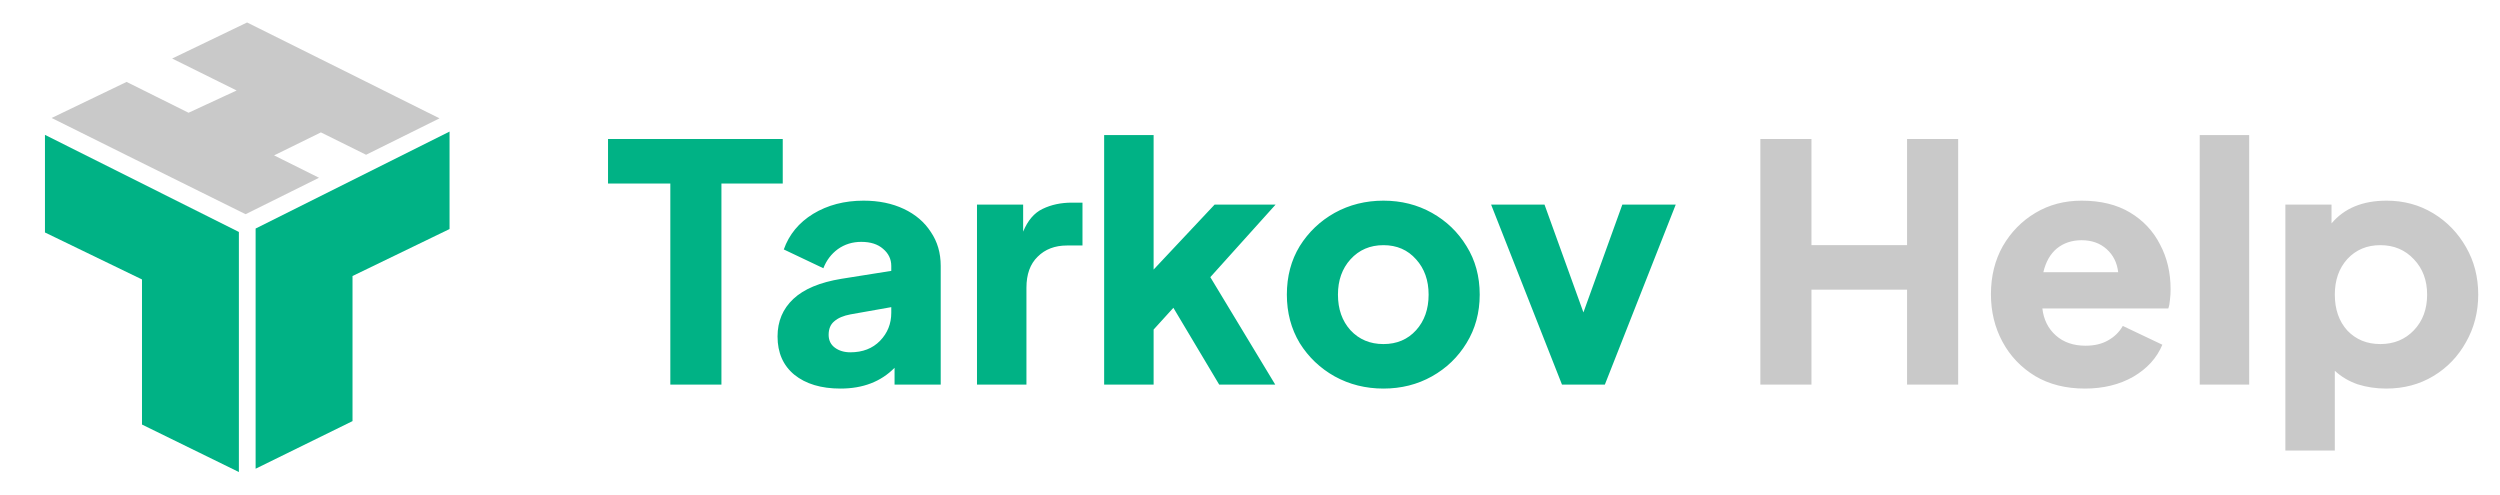 <svg width="182" height="36" viewBox="0 0 182 36" fill="none" xmlns="http://www.w3.org/2000/svg">
<path d="M48.8 28H52.52V13.36H56.984V10.12H44.264V13.36H48.8V28ZM61.188 28.288C62.821 28.288 64.132 27.784 65.124 26.776V28H68.484V19.36C68.484 18.416 68.245 17.592 67.764 16.888C67.3 16.168 66.644 15.608 65.796 15.208C64.948 14.808 63.972 14.608 62.868 14.608C61.477 14.608 60.252 14.928 59.197 15.568C58.157 16.208 57.444 17.072 57.06 18.16L59.941 19.528C60.164 18.952 60.517 18.488 60.996 18.136C61.492 17.784 62.06 17.608 62.7 17.608C63.373 17.608 63.901 17.776 64.284 18.112C64.684 18.448 64.885 18.864 64.885 19.36V19.72L61.261 20.296C59.693 20.552 58.525 21.04 57.757 21.76C56.989 22.48 56.605 23.392 56.605 24.496C56.605 25.68 57.013 26.608 57.828 27.28C58.66 27.952 59.781 28.288 61.188 28.288ZM60.325 24.376C60.325 23.944 60.461 23.616 60.733 23.392C61.005 23.152 61.397 22.984 61.908 22.888L64.885 22.36V22.768C64.885 23.568 64.612 24.248 64.069 24.808C63.525 25.368 62.804 25.648 61.908 25.648C61.461 25.648 61.084 25.536 60.781 25.312C60.477 25.088 60.325 24.776 60.325 24.376ZM71.125 28H74.725V20.944C74.725 19.968 74.997 19.216 75.541 18.688C76.085 18.144 76.797 17.872 77.677 17.872H78.805V14.752H78.037C77.237 14.752 76.525 14.904 75.901 15.208C75.293 15.496 74.821 16.048 74.485 16.864V14.896H71.125V28ZM80.382 28H83.983V23.992L85.422 22.408L88.758 28H92.838L88.111 20.176L92.862 14.896H88.422L83.983 19.624V9.832H80.382V28ZM100.715 28.288C102.011 28.288 103.187 27.992 104.243 27.4C105.299 26.808 106.139 26 106.763 24.976C107.403 23.936 107.723 22.76 107.723 21.448C107.723 20.12 107.403 18.944 106.763 17.92C106.139 16.896 105.299 16.088 104.243 15.496C103.187 14.904 102.011 14.608 100.715 14.608C99.419 14.608 98.235 14.904 97.163 15.496C96.107 16.088 95.259 16.896 94.619 17.92C93.995 18.944 93.683 20.12 93.683 21.448C93.683 22.76 93.995 23.936 94.619 24.976C95.259 26 96.107 26.808 97.163 27.4C98.235 27.992 99.419 28.288 100.715 28.288ZM100.715 25.048C99.739 25.048 98.939 24.712 98.315 24.04C97.707 23.368 97.403 22.504 97.403 21.448C97.403 20.408 97.707 19.552 98.315 18.88C98.939 18.192 99.739 17.848 100.715 17.848C101.691 17.848 102.483 18.192 103.091 18.88C103.699 19.552 104.003 20.408 104.003 21.448C104.003 22.504 103.699 23.368 103.091 24.04C102.483 24.712 101.691 25.048 100.715 25.048ZM113.713 28H116.833L121.993 14.896H118.105L115.273 22.744L112.441 14.896H108.553L113.713 28Z" fill="#00B285"/>
<path d="M128.154 28H131.874V21.088H138.834V28H142.554V10.12H138.834V17.848H131.874V10.12H128.154V28ZM151.78 28.288C153.124 28.288 154.3 28 155.308 27.424C156.316 26.832 157.02 26.056 157.42 25.096L154.54 23.728C154.284 24.176 153.924 24.528 153.46 24.784C153.012 25.04 152.468 25.168 151.828 25.168C150.948 25.168 150.228 24.92 149.668 24.424C149.108 23.928 148.78 23.272 148.684 22.456H157.852C157.916 22.28 157.956 22.072 157.972 21.832C158.004 21.576 158.02 21.32 158.02 21.064C158.02 19.848 157.764 18.76 157.252 17.8C156.756 16.824 156.028 16.048 155.068 15.472C154.108 14.896 152.932 14.608 151.54 14.608C150.292 14.608 149.172 14.904 148.18 15.496C147.188 16.088 146.396 16.896 145.804 17.92C145.228 18.944 144.94 20.112 144.94 21.424C144.94 22.688 145.22 23.84 145.78 24.88C146.34 25.92 147.132 26.752 148.156 27.376C149.18 27.984 150.388 28.288 151.78 28.288ZM151.54 17.488C152.276 17.488 152.884 17.704 153.364 18.136C153.844 18.568 154.124 19.128 154.204 19.816H148.756C148.932 19.064 149.26 18.488 149.74 18.088C150.236 17.688 150.836 17.488 151.54 17.488ZM160.14 28H163.74V9.832H160.14V28ZM166.375 32.8H169.975V26.992C170.439 27.424 170.991 27.752 171.631 27.976C172.287 28.184 172.983 28.288 173.719 28.288C174.999 28.288 176.143 27.984 177.151 27.376C178.159 26.768 178.951 25.944 179.527 24.904C180.119 23.864 180.415 22.712 180.415 21.448C180.415 20.168 180.119 19.016 179.527 17.992C178.935 16.952 178.135 16.128 177.127 15.52C176.119 14.912 174.991 14.608 173.743 14.608C171.999 14.608 170.663 15.16 169.735 16.264V14.896H166.375V32.8ZM173.287 25.048C172.311 25.048 171.511 24.72 170.887 24.064C170.279 23.392 169.975 22.52 169.975 21.448C169.975 20.392 170.279 19.528 170.887 18.856C171.511 18.184 172.311 17.848 173.287 17.848C174.279 17.848 175.095 18.192 175.735 18.88C176.375 19.552 176.695 20.408 176.695 21.448C176.695 22.504 176.375 23.368 175.735 24.04C175.095 24.712 174.279 25.048 173.287 25.048Z" fill="#C9C9C9"/>
<path d="M3.273 9.818L17.391 16.887V34.364L10.337 30.907V20.344L3.273 16.924V9.818Z" fill="#00B285"/>
<path d="M32.727 9.578L18.609 16.637V34.123L25.663 30.657V20.094L32.727 16.674V9.578Z" fill="#00B285"/>
<path d="M26.651 11.267L31.997 8.615L28.745 6.995L26.154 5.7L17.988 1.636L12.532 4.261L17.226 6.587L13.726 8.208L9.216 5.963L3.759 8.588L9.877 11.629L14.571 13.955L17.878 15.594L23.224 12.941L19.954 11.312L23.362 9.638L26.651 11.267Z" fill="#C9C9C9"/>
</svg>
